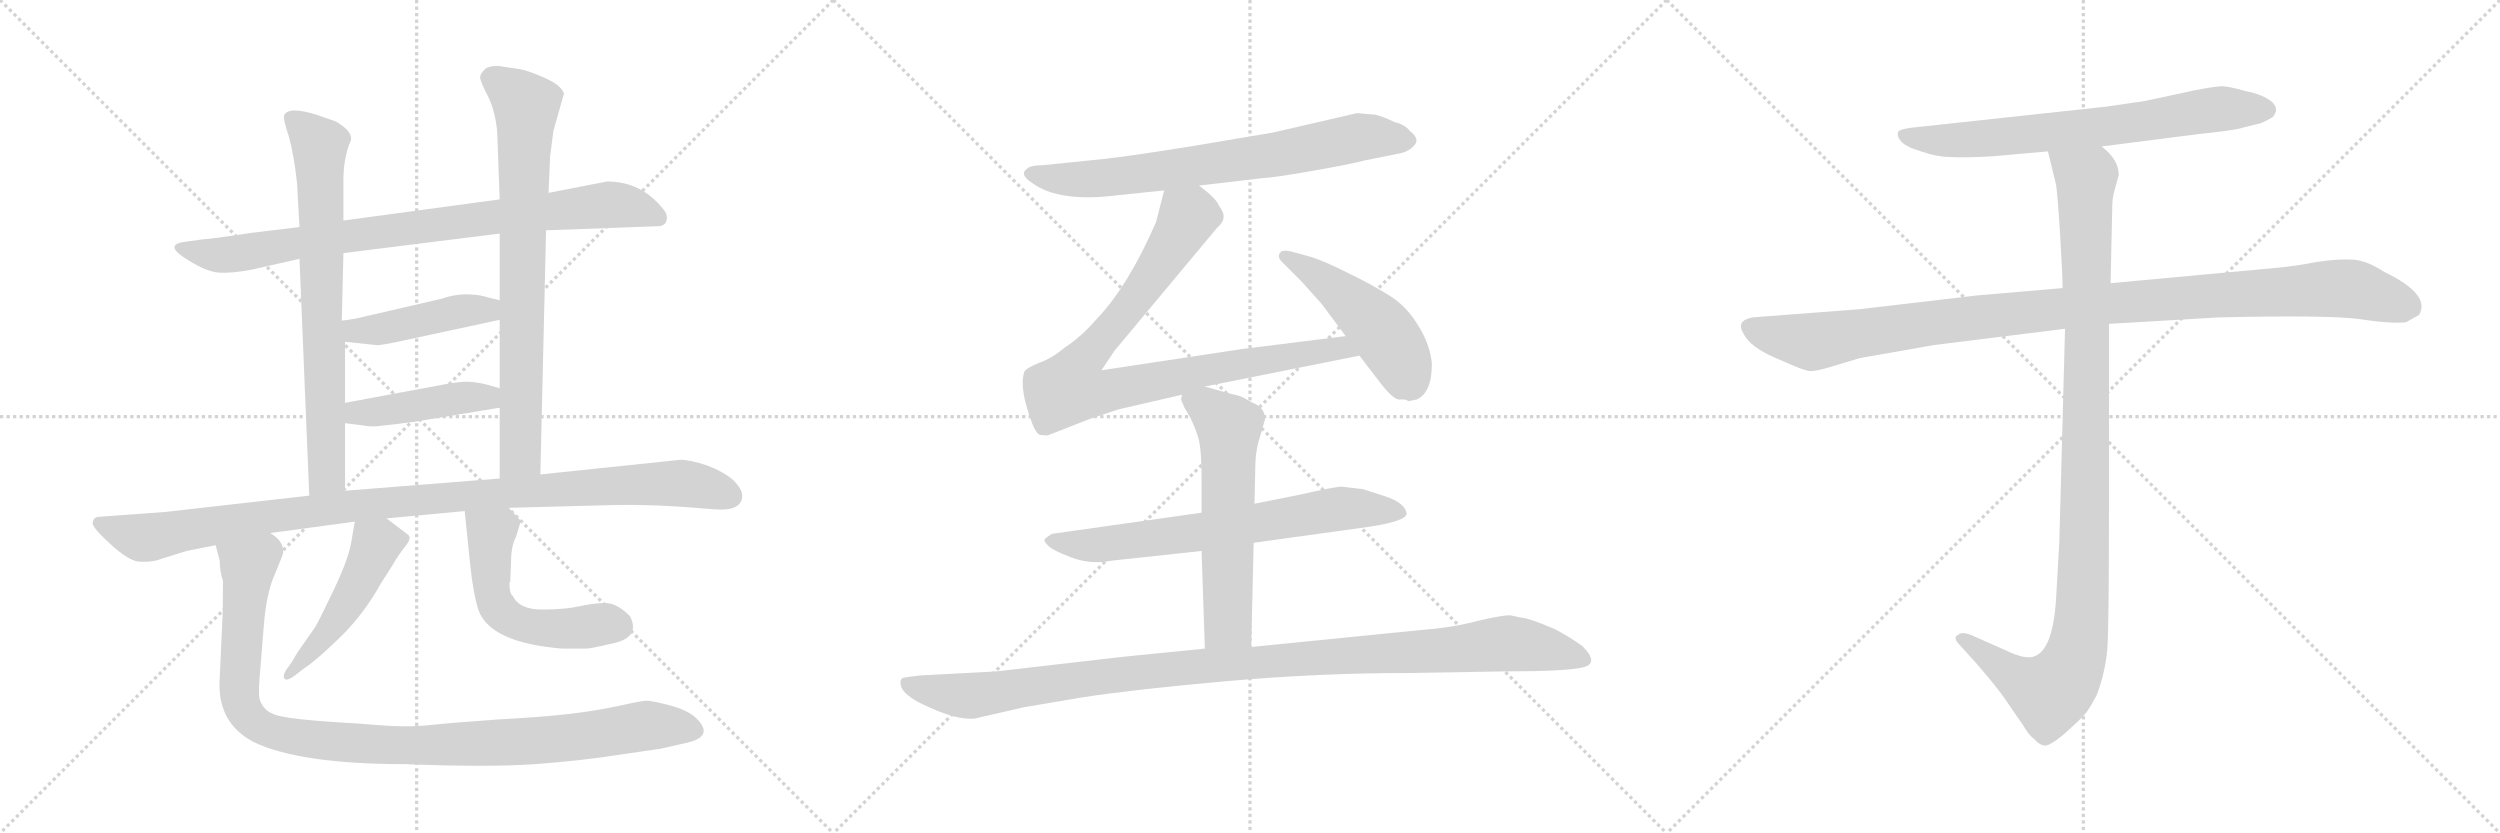 <svg version="1.1" viewBox="0 0 3072 1024" xmlns="http://www.w3.org/2000/svg">
  <g stroke="lightgray" stroke-dasharray="1,1" stroke-width="1" transform="scale(4, 4)">
    <line x1="0" y1="0" x2="256" y2="256"></line>
    <line x1="256" y1="0" x2="0" y2="256"></line>
    <line x1="128" y1="0" x2="128" y2="256"></line>
    <line x1="0" y1="128" x2="256" y2="128"></line>
    <line x1="256" y1="0" x2="512" y2="256"></line>
    <line x1="512" y1="0" x2="256" y2="256"></line>
    <line x1="384" y1="0" x2="384" y2="256"></line>
    <line x1="256" y1="128" x2="512" y2="128"></line>
    <line x1="512" y1="0" x2="768" y2="256"></line>
    <line x1="768" y1="0" x2="512" y2="256"></line>
    <line x1="640" y1="0" x2="640" y2="256"></line>
    <line x1="512" y1="128" x2="768" y2="128"></line>
  </g>
<g transform="scale(1, -1) translate(0, -850)">
   <style type="text/css">
    @keyframes keyframes0 {
      from {
       stroke: black;
       stroke-dashoffset: 847;
       stroke-width: 128;
       }
       73% {
       animation-timing-function: step-end;
       stroke: black;
       stroke-dashoffset: 0;
       stroke-width: 128;
       }
       to {
       stroke: black;
       stroke-width: 1024;
       }
       }
       #make-me-a-hanzi-animation-0 {
         animation: keyframes0 0.939s both;
         animation-delay: 0s;
         animation-timing-function: linear;
       }
    @keyframes keyframes1 {
      from {
       stroke: black;
       stroke-dashoffset: 731;
       stroke-width: 128;
       }
       70% {
       animation-timing-function: step-end;
       stroke: black;
       stroke-dashoffset: 0;
       stroke-width: 128;
       }
       to {
       stroke: black;
       stroke-width: 1024;
       }
       }
       #make-me-a-hanzi-animation-1 {
         animation: keyframes1 0.845s both;
         animation-delay: 0.939s;
         animation-timing-function: linear;
       }
    @keyframes keyframes2 {
      from {
       stroke: black;
       stroke-dashoffset: 770;
       stroke-width: 128;
       }
       71% {
       animation-timing-function: step-end;
       stroke: black;
       stroke-dashoffset: 0;
       stroke-width: 128;
       }
       to {
       stroke: black;
       stroke-width: 1024;
       }
       }
       #make-me-a-hanzi-animation-2 {
         animation: keyframes2 0.877s both;
         animation-delay: 1.784s;
         animation-timing-function: linear;
       }
    @keyframes keyframes3 {
      from {
       stroke: black;
       stroke-dashoffset: 441;
       stroke-width: 128;
       }
       59% {
       animation-timing-function: step-end;
       stroke: black;
       stroke-dashoffset: 0;
       stroke-width: 128;
       }
       to {
       stroke: black;
       stroke-width: 1024;
       }
       }
       #make-me-a-hanzi-animation-3 {
         animation: keyframes3 0.609s both;
         animation-delay: 2.661s;
         animation-timing-function: linear;
       }
    @keyframes keyframes4 {
      from {
       stroke: black;
       stroke-dashoffset: 436;
       stroke-width: 128;
       }
       59% {
       animation-timing-function: step-end;
       stroke: black;
       stroke-dashoffset: 0;
       stroke-width: 128;
       }
       to {
       stroke: black;
       stroke-width: 1024;
       }
       }
       #make-me-a-hanzi-animation-4 {
         animation: keyframes4 0.605s both;
         animation-delay: 3.27s;
         animation-timing-function: linear;
       }
    @keyframes keyframes5 {
      from {
       stroke: black;
       stroke-dashoffset: 1039;
       stroke-width: 128;
       }
       77% {
       animation-timing-function: step-end;
       stroke: black;
       stroke-dashoffset: 0;
       stroke-width: 128;
       }
       to {
       stroke: black;
       stroke-width: 1024;
       }
       }
       #make-me-a-hanzi-animation-5 {
         animation: keyframes5 1.096s both;
         animation-delay: 3.875s;
         animation-timing-function: linear;
       }
    @keyframes keyframes6 {
      from {
       stroke: black;
       stroke-dashoffset: 479;
       stroke-width: 128;
       }
       61% {
       animation-timing-function: step-end;
       stroke: black;
       stroke-dashoffset: 0;
       stroke-width: 128;
       }
       to {
       stroke: black;
       stroke-width: 1024;
       }
       }
       #make-me-a-hanzi-animation-6 {
         animation: keyframes6 0.64s both;
         animation-delay: 4.97s;
         animation-timing-function: linear;
       }
    @keyframes keyframes7 {
      from {
       stroke: black;
       stroke-dashoffset: 534;
       stroke-width: 128;
       }
       63% {
       animation-timing-function: step-end;
       stroke: black;
       stroke-dashoffset: 0;
       stroke-width: 128;
       }
       to {
       stroke: black;
       stroke-width: 1024;
       }
       }
       #make-me-a-hanzi-animation-7 {
         animation: keyframes7 0.685s both;
         animation-delay: 5.61s;
         animation-timing-function: linear;
       }
    @keyframes keyframes8 {
      from {
       stroke: black;
       stroke-dashoffset: 1035;
       stroke-width: 128;
       }
       77% {
       animation-timing-function: step-end;
       stroke: black;
       stroke-dashoffset: 0;
       stroke-width: 128;
       }
       to {
       stroke: black;
       stroke-width: 1024;
       }
       }
       #make-me-a-hanzi-animation-8 {
         animation: keyframes8 1.092s both;
         animation-delay: 6.294s;
         animation-timing-function: linear;
       }
    @keyframes keyframes9 {
      from {
       stroke: black;
       stroke-dashoffset: 722;
       stroke-width: 128;
       }
       70% {
       animation-timing-function: step-end;
       stroke: black;
       stroke-dashoffset: 0;
       stroke-width: 128;
       }
       to {
       stroke: black;
       stroke-width: 1024;
       }
       }
       #make-me-a-hanzi-animation-9 {
         animation: keyframes9 0.838s both;
         animation-delay: 7.387s;
         animation-timing-function: linear;
       }
    @keyframes keyframes10 {
      from {
       stroke: black;
       stroke-dashoffset: 898;
       stroke-width: 128;
       }
       75% {
       animation-timing-function: step-end;
       stroke: black;
       stroke-dashoffset: 0;
       stroke-width: 128;
       }
       to {
       stroke: black;
       stroke-width: 1024;
       }
       }
       #make-me-a-hanzi-animation-10 {
         animation: keyframes10 0.981s both;
         animation-delay: 8.224s;
         animation-timing-function: linear;
       }
    @keyframes keyframes11 {
      from {
       stroke: black;
       stroke-dashoffset: 475;
       stroke-width: 128;
       }
       61% {
       animation-timing-function: step-end;
       stroke: black;
       stroke-dashoffset: 0;
       stroke-width: 128;
       }
       to {
       stroke: black;
       stroke-width: 1024;
       }
       }
       #make-me-a-hanzi-animation-11 {
         animation: keyframes11 0.637s both;
         animation-delay: 9.205s;
         animation-timing-function: linear;
       }
    @keyframes keyframes12 {
      from {
       stroke: black;
       stroke-dashoffset: 689;
       stroke-width: 128;
       }
       69% {
       animation-timing-function: step-end;
       stroke: black;
       stroke-dashoffset: 0;
       stroke-width: 128;
       }
       to {
       stroke: black;
       stroke-width: 1024;
       }
       }
       #make-me-a-hanzi-animation-12 {
         animation: keyframes12 0.811s both;
         animation-delay: 9.842s;
         animation-timing-function: linear;
       }
    @keyframes keyframes13 {
      from {
       stroke: black;
       stroke-dashoffset: 588;
       stroke-width: 128;
       }
       66% {
       animation-timing-function: step-end;
       stroke: black;
       stroke-dashoffset: 0;
       stroke-width: 128;
       }
       to {
       stroke: black;
       stroke-width: 1024;
       }
       }
       #make-me-a-hanzi-animation-13 {
         animation: keyframes13 0.729s both;
         animation-delay: 10.652s;
         animation-timing-function: linear;
       }
    @keyframes keyframes14 {
      from {
       stroke: black;
       stroke-dashoffset: 1091;
       stroke-width: 128;
       }
       78% {
       animation-timing-function: step-end;
       stroke: black;
       stroke-dashoffset: 0;
       stroke-width: 128;
       }
       to {
       stroke: black;
       stroke-width: 1024;
       }
       }
       #make-me-a-hanzi-animation-14 {
         animation: keyframes14 1.138s both;
         animation-delay: 11.381s;
         animation-timing-function: linear;
       }
    @keyframes keyframes15 {
      from {
       stroke: black;
       stroke-dashoffset: 705;
       stroke-width: 128;
       }
       70% {
       animation-timing-function: step-end;
       stroke: black;
       stroke-dashoffset: 0;
       stroke-width: 128;
       }
       to {
       stroke: black;
       stroke-width: 1024;
       }
       }
       #make-me-a-hanzi-animation-15 {
         animation: keyframes15 0.824s both;
         animation-delay: 12.519s;
         animation-timing-function: linear;
       }
    @keyframes keyframes16 {
      from {
       stroke: black;
       stroke-dashoffset: 1076;
       stroke-width: 128;
       }
       78% {
       animation-timing-function: step-end;
       stroke: black;
       stroke-dashoffset: 0;
       stroke-width: 128;
       }
       to {
       stroke: black;
       stroke-width: 1024;
       }
       }
       #make-me-a-hanzi-animation-16 {
         animation: keyframes16 1.126s both;
         animation-delay: 13.342s;
         animation-timing-function: linear;
       }
    @keyframes keyframes17 {
      from {
       stroke: black;
       stroke-dashoffset: 1072;
       stroke-width: 128;
       }
       78% {
       animation-timing-function: step-end;
       stroke: black;
       stroke-dashoffset: 0;
       stroke-width: 128;
       }
       to {
       stroke: black;
       stroke-width: 1024;
       }
       }
       #make-me-a-hanzi-animation-17 {
         animation: keyframes17 1.122s both;
         animation-delay: 14.468s;
         animation-timing-function: linear;
       }
</style>
<path d="M 671.0 567.0 L 808.0 572.0 Q 817.0 572.0 819.0 579.0 Q 821.0 586.0 815.0 593.0 Q 788.0 627.0 746.0 627.0 L 674.0 613.0 L 614.0 605.0 L 422.0 579.0 L 368.0 571.0 L 310.0 564.0 Q 257.0 556.0 250.0 556.0 L 228.0 553.0 Q 203.0 550.0 224.0 535.0 Q 252.0 516.0 269.0 515.0 Q 286.0 514.0 311.0 519.0 L 368.0 532.0 L 422.0 539.0 L 614.0 563.0 L 671.0 567.0 Z" fill="lightgray"></path> 
<path d="M 422.0 579.0 L 422.0 620.0 Q 421.0 655.0 431.0 677.0 Q 433.0 683.0 426.0 691.0 Q 418.0 698.0 412.0 701.0 L 389.0 709.0 Q 354.0 720.0 349.0 708.0 Q 348.0 703.0 355.0 682.0 Q 361.0 661.0 365.0 625.0 L 368.0 571.0 L 368.0 532.0 L 380.0 241.0 C 381.0 211.0 424.0 217.0 424.0 247.0 L 424.0 330.0 L 424.0 355.0 L 424.0 430.0 L 420.0 456.0 L 422.0 539.0 L 422.0 579.0 Z" fill="lightgray"></path> 
<path d="M 664.0 267.0 L 671.0 567.0 L 674.0 613.0 L 676.0 658.0 L 680.0 689.0 L 693.0 735.0 Q 690.0 745.0 670.0 754.0 Q 650.0 763.0 639.0 765.0 L 612.0 769.0 Q 599.0 769.0 595.0 764.0 Q 590.0 759.0 590.0 755.0 Q 590.0 750.0 600.0 731.0 Q 609.0 712.0 611.0 687.0 L 614.0 605.0 L 614.0 563.0 L 614.0 481.0 L 614.0 457.0 L 614.0 373.0 L 614.0 349.0 L 614.0 262.0 C 614.0 232.0 663.0 237.0 664.0 267.0 Z" fill="lightgray"></path> 
<path d="M 424.0 430.0 L 462.0 426.0 Q 463.0 425.0 484.0 429.0 L 614.0 457.0 C 643.0 463.0 643.0 474.0 614.0 481.0 L 590.0 487.0 Q 565.0 491.0 543.0 483.0 L 448.0 461.0 Q 437.0 458.0 420.0 456.0 C 390.0 452.0 394.0 433.0 424.0 430.0 Z" fill="lightgray"></path> 
<path d="M 537.0 376.0 L 424.0 355.0 C 395.0 350.0 394.0 334.0 424.0 330.0 L 448.0 327.0 Q 457.0 325.0 470.0 327.0 Q 482.0 328.0 511.0 332.0 L 614.0 349.0 C 644.0 354.0 643.0 365.0 614.0 373.0 L 596.0 378.0 Q 582.0 381.0 573.0 381.0 Q 563.0 381.0 537.0 376.0 Z" fill="lightgray"></path> 
<path d="M 332.0 195.0 L 436.0 209.0 L 475.0 213.0 L 571.0 222.0 L 625.0 226.0 L 739.0 229.0 Q 793.0 231.0 854.0 226.0 L 880.0 224.0 Q 912.0 222.0 912.0 241.0 Q 912.0 249.0 901.0 260.0 Q 890.0 270.0 869.0 278.0 Q 848.0 285.0 836.0 285.0 L 664.0 267.0 L 614.0 262.0 L 424.0 247.0 L 380.0 241.0 L 204.0 221.0 L 122.0 215.0 Q 115.0 215.0 114.0 208.0 Q 112.0 203.0 135.0 182.0 Q 158.0 161.0 170.0 160.0 Q 181.0 159.0 191.0 161.0 L 226.0 172.0 Q 233.0 174.0 265.0 180.0 L 332.0 195.0 Z" fill="lightgray"></path> 
<path d="M 436.0 209.0 L 432.0 186.0 Q 429.0 165.0 411.0 127.0 Q 393.0 89.0 387.0 79.0 L 366.0 49.0 L 357.0 34.0 Q 347.0 22.0 349.0 17.0 Q 351.0 12.0 361.0 19.0 L 374.0 29.0 Q 387.0 37.0 417.0 66.0 Q 447.0 95.0 468.0 133.0 L 482.0 155.0 Q 490.0 169.0 499.0 180.0 Q 507.0 190.0 500.0 194.0 L 475.0 213.0 C 451.0 231.0 441.0 239.0 436.0 209.0 Z" fill="lightgray"></path> 
<path d="M 571.0 222.0 L 578.0 154.0 Q 582.0 118.0 588.0 100.0 Q 603.0 60.0 691.0 53.0 L 720.0 53.0 Q 726.0 53.0 751.0 59.0 Q 788.0 66.0 774.0 93.0 Q 758.0 109.0 744.0 109.0 Q 730.0 109.0 712.0 105.0 Q 694.0 101.0 666.0 101.0 Q 638.0 101.0 630.0 118.0 Q 626.0 120.0 626.0 134.0 L 627.0 135.0 L 628.0 160.0 Q 628.0 179.0 634.0 190.0 L 640.0 210.0 L 625.0 226.0 C 604.0 248.0 568.0 252.0 571.0 222.0 Z" fill="lightgray"></path> 
<path d="M 274.0 136.0 Q 274.0 99.0 273.0 83.0 L 270.0 17.0 Q 266.0 -38.0 312.0 -62.0 Q 369.0 -89.0 498.0 -89.0 Q 600.0 -93.0 657.0 -89.0 Q 713.0 -85.0 764.0 -77.0 L 812.0 -70.0 L 847.0 -62.0 Q 877.0 -54.0 856.0 -33.0 Q 846.0 -23.0 824.0 -17.0 Q 801.0 -11.0 795.0 -11.0 Q 789.0 -11.0 762.0 -17.0 Q 735.0 -23.0 702.0 -27.0 Q 669.0 -31.0 613.0 -34.0 Q 556.0 -38.0 528.0 -41.0 Q 500.0 -44.0 464.0 -41.0 L 439.0 -39.0 Q 347.0 -34.0 335.0 -27.0 Q 325.0 -23.0 320.0 -12.0 Q 317.0 -6.0 319.0 17.0 L 324.0 79.0 Q 327.0 121.0 338.0 145.0 Q 348.0 169.0 348.0 171.0 Q 349.0 185.0 332.0 195.0 C 313.0 218.0 259.0 209.0 265.0 180.0 L 270.0 161.0 Q 270.0 148.0 274.0 136.0 Z" fill="lightgray"></path> 
<path d="M 1473.5 622.0 L 1550.5 631.0 Q 1567.5 632.0 1612.5 640.0 Q 1658.5 648.0 1677.5 653.0 L 1717.5 661.0 Q 1730.5 663.0 1737.5 671.0 Q 1745.5 679.0 1732.5 689.0 Q 1726.5 697.0 1713.5 700.0 Q 1701.5 706.0 1690.5 709.0 L 1667.5 711.0 L 1563.5 687.0 L 1462.5 670.0 Q 1393.5 659.0 1359.5 655.0 L 1281.5 647.0 Q 1266.5 647.0 1262.5 643.0 Q 1251.5 636.0 1268.5 625.0 Q 1301.5 601.0 1372.5 610.0 L 1430.5 616.0 L 1473.5 622.0 Z" fill="lightgray"></path> 
<path d="M 1480.5 375.0 L 1670.5 413.0 C 1699.5 419.0 1683.5 441.0 1653.5 437.0 L 1525.5 421.0 L 1353.5 395.0 L 1369.5 419.0 L 1495.5 570.0 Q 1503.5 577.0 1503.5 583.0 Q 1504.5 588.0 1497.5 598.0 Q 1494.5 606.0 1473.5 622.0 C 1450.5 641.0 1437.5 645.0 1430.5 616.0 L 1420.5 577.0 Q 1386.5 499.0 1348.5 459.0 Q 1328.5 436.0 1308.5 423.0 Q 1291.5 409.0 1276.5 404.0 Q 1261.5 398.0 1258.5 393.0 Q 1253.5 376.0 1262.5 347.0 Q 1271.5 317.0 1277.5 316.0 Q 1278.5 315.0 1287.5 315.0 L 1338.5 335.0 L 1374.5 347.0 L 1452.5 365.0 L 1480.5 375.0 Z" fill="lightgray"></path> 
<path d="M 1670.5 413.0 L 1696.5 379.0 Q 1710.5 361.0 1718.5 359.0 Q 1727.5 360.0 1730.5 357.0 L 1740.5 359.0 Q 1759.5 367.0 1759.5 403.0 Q 1757.5 425.0 1744.5 447.0 Q 1729.5 473.0 1708.5 486.0 Q 1688.5 499.0 1655.5 515.0 Q 1623.5 531.0 1608.5 535.0 L 1586.5 541.0 Q 1577.5 543.0 1574.5 541.0 Q 1567.5 535.0 1576.5 527.0 L 1599.5 504.0 L 1624.5 476.0 L 1653.5 437.0 L 1670.5 413.0 Z" fill="lightgray"></path> 
<path d="M 1540.5 183.0 L 1684.5 203.0 Q 1728.5 210.0 1728.5 219.0 Q 1726.5 232.0 1702.5 240.0 L 1674.5 249.0 L 1648.5 252.0 Q 1640.5 252.0 1596.5 242.0 L 1541.5 231.0 L 1476.5 220.0 L 1292.5 194.0 Q 1284.5 189.0 1283.5 187.0 Q 1282.5 185.0 1287.5 180.0 Q 1292.5 174.0 1316.5 165.0 Q 1340.5 156.0 1365.5 161.0 L 1476.5 173.0 L 1540.5 183.0 Z" fill="lightgray"></path> 
<path d="M 1537.5 55.0 L 1540.5 183.0 L 1541.5 231.0 L 1542.5 275.0 Q 1542.5 296.0 1548.5 314.0 L 1554.5 335.0 Q 1554.5 349.0 1539.5 355.0 L 1528.5 361.0 Q 1523.5 364.0 1512.5 366.0 L 1480.5 375.0 C 1451.5 383.0 1451.5 383.0 1452.5 365.0 L 1451.5 360.0 Q 1450.5 360.0 1455.5 349.0 L 1462.5 337.0 Q 1468.5 325.0 1472.5 312.0 Q 1476.5 298.0 1476.5 261.0 L 1476.5 220.0 L 1476.5 173.0 L 1480.5 53.0 C 1481.5 23.0 1536.5 25.0 1537.5 55.0 Z" fill="lightgray"></path> 
<path d="M 1197.5 -33.0 L 1258.5 -19.0 L 1329.5 -7.0 Q 1394.5 3.0 1507.5 13.0 Q 1620.5 23.0 1729.5 23.0 L 1849.5 25.0 Q 1925.5 25.0 1945.5 30.0 Q 1965.5 35.0 1944.5 56.0 Q 1929.5 67.0 1910.5 77.0 Q 1877.5 91.0 1869.5 91.0 L 1855.5 94.0 Q 1845.5 94.0 1815.5 87.0 Q 1786.5 79.0 1747.5 76.0 L 1537.5 55.0 L 1480.5 53.0 L 1380.5 43.0 L 1224.5 25.0 L 1130.5 20.0 Q 1113.5 18.0 1109.5 17.0 Q 1106.5 16.0 1106.5 11.0 Q 1106.5 -4.0 1141.5 -19.0 Q 1176.5 -35.0 1197.5 -33.0 Z" fill="lightgray"></path> 
<path d="M 2582.5 670.0 L 2699.5 685.0 Q 2747.5 690.0 2755.5 693.0 L 2771.5 697.0 Q 2779.5 698.0 2792.5 706.0 Q 2801.5 716.0 2791.5 725.0 Q 2780.5 734.0 2759.5 738.0 Q 2738.5 744.0 2730.5 744.0 Q 2722.5 744.0 2696.5 739.0 L 2645.5 728.0 Q 2632.5 725.0 2622.5 724.0 L 2588.5 719.0 L 2357.5 694.0 Q 2334.5 692.0 2332.5 688.0 Q 2330.5 683.0 2335.5 677.0 Q 2340.5 670.0 2360.5 664.0 Q 2380.5 657.0 2397.5 657.0 Q 2414.5 656.0 2449.5 658.0 L 2516.5 664.0 L 2582.5 670.0 Z" fill="lightgray"></path> 
<path d="M 2534.5 496.0 L 2429.5 487.0 L 2284.5 470.0 L 2153.5 460.0 Q 2132.5 456.0 2142.5 440.0 Q 2150.5 423.0 2184.5 409.0 Q 2217.5 394.0 2224.5 394.0 Q 2231.5 394.0 2245.5 398.0 L 2285.5 410.0 L 2376.5 426.0 L 2537.5 446.0 L 2591.5 452.0 L 2726.5 460.0 Q 2859.5 463.0 2898.5 458.0 Q 2937.5 452.0 2956.5 454.0 L 2972.5 463.0 Q 2987.5 488.0 2929.5 516.0 Q 2908.5 530.0 2890.5 531.0 Q 2871.5 532.0 2846.5 528.0 Q 2820.5 523.0 2798.5 521.0 L 2593.5 502.0 L 2534.5 496.0 Z" fill="lightgray"></path> 
<path d="M 2516.5 664.0 L 2526.5 623.0 Q 2528.5 610.0 2531.5 561.0 Q 2534.5 511.0 2534.5 496.0 L 2537.5 446.0 L 2530.5 184.0 L 2526.5 114.0 Q 2522.5 50.0 2498.5 43.0 Q 2487.5 40.0 2466.5 50.0 L 2421.5 70.0 Q 2410.5 74.0 2406.5 70.0 Q 2398.5 67.0 2408.5 57.0 L 2427.5 36.0 Q 2454.5 5.0 2464.5 -10.0 L 2486.5 -42.0 Q 2493.5 -54.0 2499.5 -58.0 Q 2505.5 -65.0 2511.5 -66.0 Q 2517.5 -68.0 2537.5 -51.0 Q 2556.5 -34.0 2562.5 -27.0 Q 2567.5 -21.0 2576.5 -4.0 Q 2586.5 22.0 2589.5 52.0 Q 2591.5 82.0 2591.5 222.0 L 2591.5 452.0 L 2593.5 502.0 L 2595.5 594.0 Q 2595.5 605.0 2597.5 613.0 L 2603.5 635.0 Q 2603.5 654.0 2582.5 670.0 C 2562.5 693.0 2509.5 693.0 2516.5 664.0 Z" fill="lightgray"></path> 
      <clipPath id="make-me-a-hanzi-clip-0">
      <path d="M 671.0 567.0 L 808.0 572.0 Q 817.0 572.0 819.0 579.0 Q 821.0 586.0 815.0 593.0 Q 788.0 627.0 746.0 627.0 L 674.0 613.0 L 614.0 605.0 L 422.0 579.0 L 368.0 571.0 L 310.0 564.0 Q 257.0 556.0 250.0 556.0 L 228.0 553.0 Q 203.0 550.0 224.0 535.0 Q 252.0 516.0 269.0 515.0 Q 286.0 514.0 311.0 519.0 L 368.0 532.0 L 422.0 539.0 L 614.0 563.0 L 671.0 567.0 Z" fill="lightgray"></path>
      </clipPath>
      <path clip-path="url(#make-me-a-hanzi-clip-0)" d="M 224.0 545.0 L 286.0 537.0 L 363.0 552.0 L 729.0 597.0 L 763.0 598.0 L 808.0 584.0 " fill="none" id="make-me-a-hanzi-animation-0" stroke-dasharray="719 1438" stroke-linecap="round"></path>

      <clipPath id="make-me-a-hanzi-clip-1">
      <path d="M 422.0 579.0 L 422.0 620.0 Q 421.0 655.0 431.0 677.0 Q 433.0 683.0 426.0 691.0 Q 418.0 698.0 412.0 701.0 L 389.0 709.0 Q 354.0 720.0 349.0 708.0 Q 348.0 703.0 355.0 682.0 Q 361.0 661.0 365.0 625.0 L 368.0 571.0 L 368.0 532.0 L 380.0 241.0 C 381.0 211.0 424.0 217.0 424.0 247.0 L 424.0 330.0 L 424.0 355.0 L 424.0 430.0 L 420.0 456.0 L 422.0 539.0 L 422.0 579.0 Z" fill="lightgray"></path>
      </clipPath>
      <path clip-path="url(#make-me-a-hanzi-clip-1)" d="M 358.0 704.0 L 385.0 680.0 L 393.0 665.0 L 402.0 267.0 L 386.0 249.0 " fill="none" id="make-me-a-hanzi-animation-1" stroke-dasharray="603 1206" stroke-linecap="round"></path>

      <clipPath id="make-me-a-hanzi-clip-2">
      <path d="M 664.0 267.0 L 671.0 567.0 L 674.0 613.0 L 676.0 658.0 L 680.0 689.0 L 693.0 735.0 Q 690.0 745.0 670.0 754.0 Q 650.0 763.0 639.0 765.0 L 612.0 769.0 Q 599.0 769.0 595.0 764.0 Q 590.0 759.0 590.0 755.0 Q 590.0 750.0 600.0 731.0 Q 609.0 712.0 611.0 687.0 L 614.0 605.0 L 614.0 563.0 L 614.0 481.0 L 614.0 457.0 L 614.0 373.0 L 614.0 349.0 L 614.0 262.0 C 614.0 232.0 663.0 237.0 664.0 267.0 Z" fill="lightgray"></path>
      </clipPath>
      <path clip-path="url(#make-me-a-hanzi-clip-2)" d="M 602.0 754.0 L 640.0 727.0 L 647.0 707.0 L 640.0 290.0 L 620.0 269.0 " fill="none" id="make-me-a-hanzi-animation-2" stroke-dasharray="642 1284" stroke-linecap="round"></path>

      <clipPath id="make-me-a-hanzi-clip-3">
      <path d="M 424.0 430.0 L 462.0 426.0 Q 463.0 425.0 484.0 429.0 L 614.0 457.0 C 643.0 463.0 643.0 474.0 614.0 481.0 L 590.0 487.0 Q 565.0 491.0 543.0 483.0 L 448.0 461.0 Q 437.0 458.0 420.0 456.0 C 390.0 452.0 394.0 433.0 424.0 430.0 Z" fill="lightgray"></path>
      </clipPath>
      <path clip-path="url(#make-me-a-hanzi-clip-3)" d="M 429.0 451.0 L 437.0 443.0 L 464.0 445.0 L 567.0 468.0 L 599.0 469.0 L 606.0 475.0 " fill="none" id="make-me-a-hanzi-animation-3" stroke-dasharray="313 626" stroke-linecap="round"></path>

      <clipPath id="make-me-a-hanzi-clip-4">
      <path d="M 537.0 376.0 L 424.0 355.0 C 395.0 350.0 394.0 334.0 424.0 330.0 L 448.0 327.0 Q 457.0 325.0 470.0 327.0 Q 482.0 328.0 511.0 332.0 L 614.0 349.0 C 644.0 354.0 643.0 365.0 614.0 373.0 L 596.0 378.0 Q 582.0 381.0 573.0 381.0 Q 563.0 381.0 537.0 376.0 Z" fill="lightgray"></path>
      </clipPath>
      <path clip-path="url(#make-me-a-hanzi-clip-4)" d="M 431.0 336.0 L 439.0 343.0 L 607.0 367.0 " fill="none" id="make-me-a-hanzi-animation-4" stroke-dasharray="308 616" stroke-linecap="round"></path>

      <clipPath id="make-me-a-hanzi-clip-5">
      <path d="M 332.0 195.0 L 436.0 209.0 L 475.0 213.0 L 571.0 222.0 L 625.0 226.0 L 739.0 229.0 Q 793.0 231.0 854.0 226.0 L 880.0 224.0 Q 912.0 222.0 912.0 241.0 Q 912.0 249.0 901.0 260.0 Q 890.0 270.0 869.0 278.0 Q 848.0 285.0 836.0 285.0 L 664.0 267.0 L 614.0 262.0 L 424.0 247.0 L 380.0 241.0 L 204.0 221.0 L 122.0 215.0 Q 115.0 215.0 114.0 208.0 Q 112.0 203.0 135.0 182.0 Q 158.0 161.0 170.0 160.0 Q 181.0 159.0 191.0 161.0 L 226.0 172.0 Q 233.0 174.0 265.0 180.0 L 332.0 195.0 Z" fill="lightgray"></path>
      </clipPath>
      <path clip-path="url(#make-me-a-hanzi-clip-5)" d="M 122.0 207.0 L 174.0 189.0 L 346.0 218.0 L 607.0 244.0 L 838.0 256.0 L 896.0 241.0 " fill="none" id="make-me-a-hanzi-animation-5" stroke-dasharray="911 1822" stroke-linecap="round"></path>

      <clipPath id="make-me-a-hanzi-clip-6">
      <path d="M 436.0 209.0 L 432.0 186.0 Q 429.0 165.0 411.0 127.0 Q 393.0 89.0 387.0 79.0 L 366.0 49.0 L 357.0 34.0 Q 347.0 22.0 349.0 17.0 Q 351.0 12.0 361.0 19.0 L 374.0 29.0 Q 387.0 37.0 417.0 66.0 Q 447.0 95.0 468.0 133.0 L 482.0 155.0 Q 490.0 169.0 499.0 180.0 Q 507.0 190.0 500.0 194.0 L 475.0 213.0 C 451.0 231.0 441.0 239.0 436.0 209.0 Z" fill="lightgray"></path>
      </clipPath>
      <path clip-path="url(#make-me-a-hanzi-clip-6)" d="M 443.0 202.0 L 462.0 181.0 L 444.0 139.0 L 401.0 69.0 L 355.0 20.0 " fill="none" id="make-me-a-hanzi-animation-6" stroke-dasharray="351 702" stroke-linecap="round"></path>

      <clipPath id="make-me-a-hanzi-clip-7">
      <path d="M 571.0 222.0 L 578.0 154.0 Q 582.0 118.0 588.0 100.0 Q 603.0 60.0 691.0 53.0 L 720.0 53.0 Q 726.0 53.0 751.0 59.0 Q 788.0 66.0 774.0 93.0 Q 758.0 109.0 744.0 109.0 Q 730.0 109.0 712.0 105.0 Q 694.0 101.0 666.0 101.0 Q 638.0 101.0 630.0 118.0 Q 626.0 120.0 626.0 134.0 L 627.0 135.0 L 628.0 160.0 Q 628.0 179.0 634.0 190.0 L 640.0 210.0 L 625.0 226.0 C 604.0 248.0 568.0 252.0 571.0 222.0 Z" fill="lightgray"></path>
      </clipPath>
      <path clip-path="url(#make-me-a-hanzi-clip-7)" d="M 578.0 216.0 L 603.0 191.0 L 605.0 121.0 L 625.0 90.0 L 665.0 78.0 L 759.0 81.0 " fill="none" id="make-me-a-hanzi-animation-7" stroke-dasharray="406 812" stroke-linecap="round"></path>

      <clipPath id="make-me-a-hanzi-clip-8">
      <path d="M 274.0 136.0 Q 274.0 99.0 273.0 83.0 L 270.0 17.0 Q 266.0 -38.0 312.0 -62.0 Q 369.0 -89.0 498.0 -89.0 Q 600.0 -93.0 657.0 -89.0 Q 713.0 -85.0 764.0 -77.0 L 812.0 -70.0 L 847.0 -62.0 Q 877.0 -54.0 856.0 -33.0 Q 846.0 -23.0 824.0 -17.0 Q 801.0 -11.0 795.0 -11.0 Q 789.0 -11.0 762.0 -17.0 Q 735.0 -23.0 702.0 -27.0 Q 669.0 -31.0 613.0 -34.0 Q 556.0 -38.0 528.0 -41.0 Q 500.0 -44.0 464.0 -41.0 L 439.0 -39.0 Q 347.0 -34.0 335.0 -27.0 Q 325.0 -23.0 320.0 -12.0 Q 317.0 -6.0 319.0 17.0 L 324.0 79.0 Q 327.0 121.0 338.0 145.0 Q 348.0 169.0 348.0 171.0 Q 349.0 185.0 332.0 195.0 C 313.0 218.0 259.0 209.0 265.0 180.0 L 270.0 161.0 Q 270.0 148.0 274.0 136.0 Z" fill="lightgray"></path>
      </clipPath>
      <path clip-path="url(#make-me-a-hanzi-clip-8)" d="M 273.0 177.0 L 305.0 154.0 L 294.0 -4.0 L 307.0 -33.0 L 325.0 -46.0 L 369.0 -57.0 L 488.0 -67.0 L 678.0 -59.0 L 808.0 -41.0 L 849.0 -47.0 " fill="none" id="make-me-a-hanzi-animation-8" stroke-dasharray="907 1814" stroke-linecap="round"></path>

      <clipPath id="make-me-a-hanzi-clip-9">
      <path d="M 1473.5 622.0 L 1550.5 631.0 Q 1567.5 632.0 1612.5 640.0 Q 1658.5 648.0 1677.5 653.0 L 1717.5 661.0 Q 1730.5 663.0 1737.5 671.0 Q 1745.5 679.0 1732.5 689.0 Q 1726.5 697.0 1713.5 700.0 Q 1701.5 706.0 1690.5 709.0 L 1667.5 711.0 L 1563.5 687.0 L 1462.5 670.0 Q 1393.5 659.0 1359.5 655.0 L 1281.5 647.0 Q 1266.5 647.0 1262.5 643.0 Q 1251.5 636.0 1268.5 625.0 Q 1301.5 601.0 1372.5 610.0 L 1430.5 616.0 L 1473.5 622.0 Z" fill="lightgray"></path>
      </clipPath>
      <path clip-path="url(#make-me-a-hanzi-clip-9)" d="M 1268.5 635.0 L 1360.5 631.0 L 1564.5 659.0 L 1670.5 682.0 L 1729.5 678.0 " fill="none" id="make-me-a-hanzi-animation-9" stroke-dasharray="594 1188" stroke-linecap="round"></path>

      <clipPath id="make-me-a-hanzi-clip-10">
      <path d="M 1480.5 375.0 L 1670.5 413.0 C 1699.5 419.0 1683.5 441.0 1653.5 437.0 L 1525.5 421.0 L 1353.5 395.0 L 1369.5 419.0 L 1495.5 570.0 Q 1503.5 577.0 1503.5 583.0 Q 1504.5 588.0 1497.5 598.0 Q 1494.5 606.0 1473.5 622.0 C 1450.5 641.0 1437.5 645.0 1430.5 616.0 L 1420.5 577.0 Q 1386.5 499.0 1348.5 459.0 Q 1328.5 436.0 1308.5 423.0 Q 1291.5 409.0 1276.5 404.0 Q 1261.5 398.0 1258.5 393.0 Q 1253.5 376.0 1262.5 347.0 Q 1271.5 317.0 1277.5 316.0 Q 1278.5 315.0 1287.5 315.0 L 1338.5 335.0 L 1374.5 347.0 L 1452.5 365.0 L 1480.5 375.0 Z" fill="lightgray"></path>
      </clipPath>
      <path clip-path="url(#make-me-a-hanzi-clip-10)" d="M 1439.5 607.0 L 1459.5 584.0 L 1455.5 575.0 L 1405.5 497.0 L 1328.5 405.0 L 1314.5 374.0 L 1347.5 367.0 L 1577.5 412.0 L 1645.5 422.0 L 1662.5 416.0 " fill="none" id="make-me-a-hanzi-animation-10" stroke-dasharray="770 1540" stroke-linecap="round"></path>

      <clipPath id="make-me-a-hanzi-clip-11">
      <path d="M 1670.5 413.0 L 1696.5 379.0 Q 1710.5 361.0 1718.5 359.0 Q 1727.5 360.0 1730.5 357.0 L 1740.5 359.0 Q 1759.5 367.0 1759.5 403.0 Q 1757.5 425.0 1744.5 447.0 Q 1729.5 473.0 1708.5 486.0 Q 1688.5 499.0 1655.5 515.0 Q 1623.5 531.0 1608.5 535.0 L 1586.5 541.0 Q 1577.5 543.0 1574.5 541.0 Q 1567.5 535.0 1576.5 527.0 L 1599.5 504.0 L 1624.5 476.0 L 1653.5 437.0 L 1670.5 413.0 Z" fill="lightgray"></path>
      </clipPath>
      <path clip-path="url(#make-me-a-hanzi-clip-11)" d="M 1580.5 535.0 L 1638.5 497.0 L 1696.5 446.0 L 1730.5 382.0 " fill="none" id="make-me-a-hanzi-animation-11" stroke-dasharray="347 694" stroke-linecap="round"></path>

      <clipPath id="make-me-a-hanzi-clip-12">
      <path d="M 1540.5 183.0 L 1684.5 203.0 Q 1728.5 210.0 1728.5 219.0 Q 1726.5 232.0 1702.5 240.0 L 1674.5 249.0 L 1648.5 252.0 Q 1640.5 252.0 1596.5 242.0 L 1541.5 231.0 L 1476.5 220.0 L 1292.5 194.0 Q 1284.5 189.0 1283.5 187.0 Q 1282.5 185.0 1287.5 180.0 Q 1292.5 174.0 1316.5 165.0 Q 1340.5 156.0 1365.5 161.0 L 1476.5 173.0 L 1540.5 183.0 Z" fill="lightgray"></path>
      </clipPath>
      <path clip-path="url(#make-me-a-hanzi-clip-12)" d="M 1291.5 187.0 L 1347.5 180.0 L 1648.5 225.0 L 1720.5 220.0 " fill="none" id="make-me-a-hanzi-animation-12" stroke-dasharray="561 1122" stroke-linecap="round"></path>

      <clipPath id="make-me-a-hanzi-clip-13">
      <path d="M 1537.5 55.0 L 1540.5 183.0 L 1541.5 231.0 L 1542.5 275.0 Q 1542.5 296.0 1548.5 314.0 L 1554.5 335.0 Q 1554.5 349.0 1539.5 355.0 L 1528.5 361.0 Q 1523.5 364.0 1512.5 366.0 L 1480.5 375.0 C 1451.5 383.0 1451.5 383.0 1452.5 365.0 L 1451.5 360.0 Q 1450.5 360.0 1455.5 349.0 L 1462.5 337.0 Q 1468.5 325.0 1472.5 312.0 Q 1476.5 298.0 1476.5 261.0 L 1476.5 220.0 L 1476.5 173.0 L 1480.5 53.0 C 1481.5 23.0 1536.5 25.0 1537.5 55.0 Z" fill="lightgray"></path>
      </clipPath>
      <path clip-path="url(#make-me-a-hanzi-clip-13)" d="M 1462.5 361.0 L 1510.5 325.0 L 1508.5 83.0 L 1487.5 61.0 " fill="none" id="make-me-a-hanzi-animation-13" stroke-dasharray="460 920" stroke-linecap="round"></path>

      <clipPath id="make-me-a-hanzi-clip-14">
      <path d="M 1197.5 -33.0 L 1258.5 -19.0 L 1329.5 -7.0 Q 1394.5 3.0 1507.5 13.0 Q 1620.5 23.0 1729.5 23.0 L 1849.5 25.0 Q 1925.5 25.0 1945.5 30.0 Q 1965.5 35.0 1944.5 56.0 Q 1929.5 67.0 1910.5 77.0 Q 1877.5 91.0 1869.5 91.0 L 1855.5 94.0 Q 1845.5 94.0 1815.5 87.0 Q 1786.5 79.0 1747.5 76.0 L 1537.5 55.0 L 1480.5 53.0 L 1380.5 43.0 L 1224.5 25.0 L 1130.5 20.0 Q 1113.5 18.0 1109.5 17.0 Q 1106.5 16.0 1106.5 11.0 Q 1106.5 -4.0 1141.5 -19.0 Q 1176.5 -35.0 1197.5 -33.0 Z" fill="lightgray"></path>
      </clipPath>
      <path clip-path="url(#make-me-a-hanzi-clip-14)" d="M 1114.5 11.0 L 1139.5 2.0 L 1198.5 -5.0 L 1432.5 28.0 L 1845.5 59.0 L 1942.5 43.0 " fill="none" id="make-me-a-hanzi-animation-14" stroke-dasharray="963 1926" stroke-linecap="round"></path>

      <clipPath id="make-me-a-hanzi-clip-15">
      <path d="M 2582.5 670.0 L 2699.5 685.0 Q 2747.5 690.0 2755.5 693.0 L 2771.5 697.0 Q 2779.5 698.0 2792.5 706.0 Q 2801.5 716.0 2791.5 725.0 Q 2780.5 734.0 2759.5 738.0 Q 2738.5 744.0 2730.5 744.0 Q 2722.5 744.0 2696.5 739.0 L 2645.5 728.0 Q 2632.5 725.0 2622.5 724.0 L 2588.5 719.0 L 2357.5 694.0 Q 2334.5 692.0 2332.5 688.0 Q 2330.5 683.0 2335.5 677.0 Q 2340.5 670.0 2360.5 664.0 Q 2380.5 657.0 2397.5 657.0 Q 2414.5 656.0 2449.5 658.0 L 2516.5 664.0 L 2582.5 670.0 Z" fill="lightgray"></path>
      </clipPath>
      <path clip-path="url(#make-me-a-hanzi-clip-15)" d="M 2338.5 684.0 L 2412.5 678.0 L 2616.5 698.0 L 2732.5 717.0 L 2784.5 715.0 " fill="none" id="make-me-a-hanzi-animation-15" stroke-dasharray="577 1154" stroke-linecap="round"></path>

      <clipPath id="make-me-a-hanzi-clip-16">
      <path d="M 2534.5 496.0 L 2429.5 487.0 L 2284.5 470.0 L 2153.5 460.0 Q 2132.5 456.0 2142.5 440.0 Q 2150.5 423.0 2184.5 409.0 Q 2217.5 394.0 2224.5 394.0 Q 2231.5 394.0 2245.5 398.0 L 2285.5 410.0 L 2376.5 426.0 L 2537.5 446.0 L 2591.5 452.0 L 2726.5 460.0 Q 2859.5 463.0 2898.5 458.0 Q 2937.5 452.0 2956.5 454.0 L 2972.5 463.0 Q 2987.5 488.0 2929.5 516.0 Q 2908.5 530.0 2890.5 531.0 Q 2871.5 532.0 2846.5 528.0 Q 2820.5 523.0 2798.5 521.0 L 2593.5 502.0 L 2534.5 496.0 Z" fill="lightgray"></path>
      </clipPath>
      <path clip-path="url(#make-me-a-hanzi-clip-16)" d="M 2151.5 448.0 L 2231.5 430.0 L 2573.5 476.0 L 2872.5 496.0 L 2896.5 494.0 L 2962.5 472.0 " fill="none" id="make-me-a-hanzi-animation-16" stroke-dasharray="948 1896" stroke-linecap="round"></path>

      <clipPath id="make-me-a-hanzi-clip-17">
      <path d="M 2516.5 664.0 L 2526.5 623.0 Q 2528.5 610.0 2531.5 561.0 Q 2534.5 511.0 2534.5 496.0 L 2537.5 446.0 L 2530.5 184.0 L 2526.5 114.0 Q 2522.5 50.0 2498.5 43.0 Q 2487.5 40.0 2466.5 50.0 L 2421.5 70.0 Q 2410.5 74.0 2406.5 70.0 Q 2398.5 67.0 2408.5 57.0 L 2427.5 36.0 Q 2454.5 5.0 2464.5 -10.0 L 2486.5 -42.0 Q 2493.5 -54.0 2499.5 -58.0 Q 2505.5 -65.0 2511.5 -66.0 Q 2517.5 -68.0 2537.5 -51.0 Q 2556.5 -34.0 2562.5 -27.0 Q 2567.5 -21.0 2576.5 -4.0 Q 2586.5 22.0 2589.5 52.0 Q 2591.5 82.0 2591.5 222.0 L 2591.5 452.0 L 2593.5 502.0 L 2595.5 594.0 Q 2595.5 605.0 2597.5 613.0 L 2603.5 635.0 Q 2603.5 654.0 2582.5 670.0 C 2562.5 693.0 2509.5 693.0 2516.5 664.0 Z" fill="lightgray"></path>
      </clipPath>
      <path clip-path="url(#make-me-a-hanzi-clip-17)" d="M 2523.5 659.0 L 2563.5 628.0 L 2562.5 186.0 L 2553.5 57.0 L 2543.5 27.0 L 2518.5 -2.0 L 2474.5 19.0 L 2414.5 65.0 " fill="none" id="make-me-a-hanzi-animation-17" stroke-dasharray="944 1888" stroke-linecap="round"></path>

</g>
</svg>
